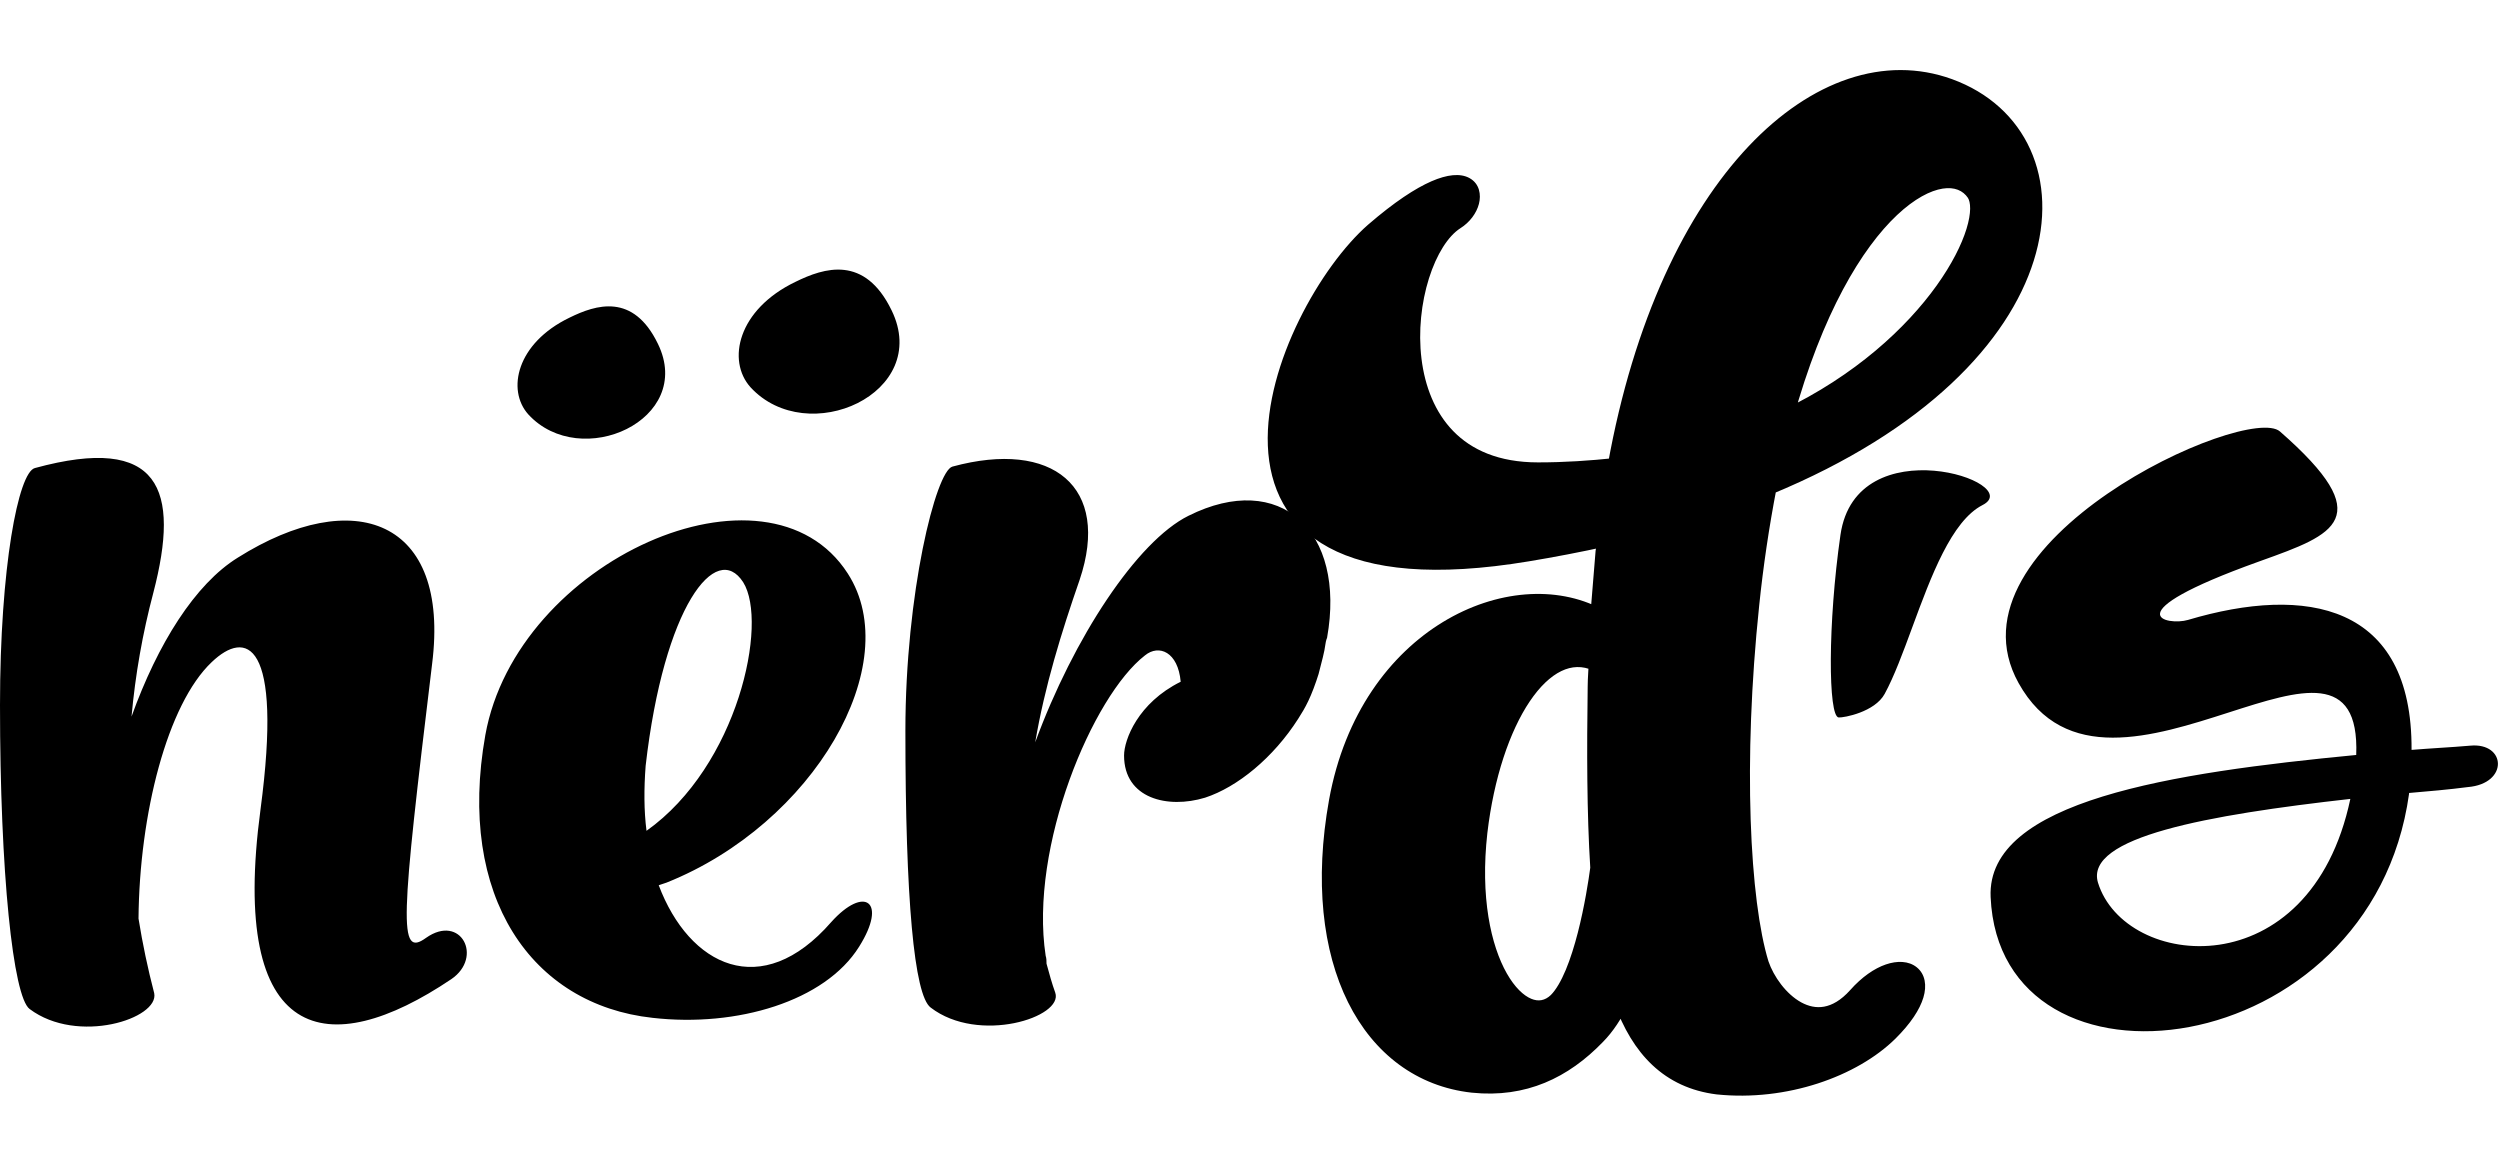 <svg width="160" height="75" viewBox="0 0 160 75" fill="none" xmlns="http://www.w3.org/2000/svg">
<path fill-rule="evenodd" clip-rule="evenodd" d="M48.031 24.783C51.682 28.757 59.647 25.158 57.062 19.861C55.336 16.305 52.75 17.13 50.904 18.041C47.208 19.82 46.509 23.088 48.031 24.783ZM42.105 22.002C44.481 26.868 37.168 30.173 33.813 26.523C32.415 24.968 33.058 21.963 36.449 20.33C38.146 19.494 40.522 18.734 42.105 22.002ZM157.936 50.374C156.715 50.533 155.442 50.642 154.221 50.747L154.179 50.751V50.807C151.764 68.171 127.991 71.038 127.4 57.406C127.131 51.239 138.993 49.456 150.798 48.318C151.007 42.911 147.233 44.123 142.648 45.596C137.829 47.144 132.115 48.979 129.19 43.717C124.171 34.692 143.822 25.779 145.918 27.615C152.271 33.177 149.4 34.206 144.727 35.882L144.539 35.95C135.049 39.36 138.748 40.057 140.028 39.676C147.597 37.423 154.394 38.636 154.34 47.993C154.955 47.942 155.557 47.903 156.154 47.863L156.154 47.863C156.807 47.821 157.452 47.778 158.097 47.722C160.403 47.507 160.564 50.157 157.936 50.374ZM150.422 51.13C141.298 52.158 133.409 53.566 134.269 56.485C135.985 62.058 147.846 63.303 150.422 51.13ZM117.79 34.23C116.975 39.88 116.996 45.881 117.678 45.918C118.012 45.937 119.982 45.572 120.617 44.411C121.226 43.293 121.794 41.754 122.388 40.141L122.388 40.141L122.388 40.141L122.388 40.141L122.388 40.141L122.388 40.141L122.388 40.141C123.586 36.891 124.895 33.34 126.883 32.324C129.725 30.873 118.795 27.279 117.79 34.23ZM28.883 62.666C20.964 68.004 14.664 66.825 16.671 51.818C18.121 40.914 15.723 40.297 13.549 42.376C10.704 45.073 8.921 52.099 8.865 58.788C9.123 60.395 9.458 61.989 9.869 63.564C10.203 65.194 4.962 66.879 1.895 64.575C0.837 63.79 0 55.865 0 45.131C0 36.307 1.171 30.236 2.23 29.956C10.259 27.765 11.542 31.304 9.813 37.937C9.125 40.534 8.659 43.185 8.418 45.861C10.091 41.197 12.489 37.376 15.221 35.688C22.637 31.024 28.826 33.215 27.655 42.489C25.648 59.069 25.481 61.316 27.265 60.024C29.496 58.45 30.945 61.262 28.883 62.666ZM41.766 65.142C47.176 65.761 52.807 64.074 54.982 60.59C56.821 57.667 55.316 56.655 53.197 59.015C48.737 64.131 44.109 61.826 42.158 56.655L42.66 56.487C52.082 52.721 57.992 42.493 54.257 36.704C49.126 28.723 33.069 35.86 31.061 47.045C29.221 57.386 34.016 64.299 41.766 65.142ZM41.377 53.172C47.232 49.013 49.183 39.852 47.566 37.267C45.838 34.57 42.492 38.784 41.321 49.013C41.21 50.474 41.21 51.878 41.377 53.172ZM77.125 51.051C79.188 50.376 81.494 48.499 83.091 45.992C83.538 45.289 83.914 44.657 84.43 43.012C84.368 43.211 84.391 43.12 84.451 42.895C84.559 42.486 84.784 41.633 84.82 41.271C84.82 41.215 84.876 40.932 84.932 40.822C86.157 33.965 81.921 30.086 76.065 33.009C72.776 34.638 68.706 40.822 66.253 47.51C66.866 43.912 67.925 40.484 69.096 37.111C71.103 31.154 67.368 28.119 60.956 29.862C59.896 30.143 57.945 37.955 57.945 46.779C57.945 57.513 58.503 63.695 59.562 64.483C62.628 66.843 68.092 65.101 67.535 63.527C67.319 62.929 67.155 62.328 66.993 61.73L66.977 61.673C66.977 61.504 66.977 61.335 66.922 61.167C65.861 54.196 69.933 44.532 73.278 41.946C74.17 41.215 75.396 41.721 75.564 43.632C72.832 44.981 71.94 47.342 71.94 48.353C71.94 51.107 74.727 51.781 77.125 51.051Z" fill="black"/>
<g filter="url(#filter0_d)">
<path fill-rule="evenodd" clip-rule="evenodd" d="M113.207 27.161C112.726 29.654 112.354 32.167 112.092 34.692C111.033 44.752 111.48 53.688 112.705 57.678C113.431 59.815 116.162 62.624 118.783 59.701C121.626 56.498 124.75 58.352 120.957 62.117C118.617 64.422 114.268 65.995 109.918 65.545C106.795 65.152 104.9 63.13 103.784 60.04C103.34 60.938 102.837 61.725 102.224 62.342C100.105 64.535 97.539 65.772 94.25 65.434C87.613 64.704 83.712 57.511 85.551 47.281C87.503 36.49 96.87 32.556 102.279 35.424C102.391 34.075 102.502 32.725 102.614 31.32C102.642 31.18 102.655 31.039 102.669 30.898C102.683 30.758 102.697 30.617 102.724 30.477C101.079 30.839 99.424 31.157 97.762 31.433C73.787 35.423 82.04 15.864 87.894 10.75C94.53 5.017 95.254 8.895 93.191 10.188C89.511 12.548 87.894 26.093 98.432 26.093C100.161 26.093 101.778 25.981 103.394 25.812C106.685 7.49 116.665 -1.391 124.75 1.532C133.726 4.792 132.779 19.067 113.207 27.161ZM102.279 51.554C102.055 48.012 102.055 44.022 102.112 39.918C102.112 39.658 102.127 39.397 102.141 39.145C102.155 38.907 102.168 38.675 102.168 38.457C98.822 36.939 95.533 42.11 94.695 49.249C93.749 57.622 97.483 62.062 99.603 60.04C101.22 58.409 102.056 53.237 102.279 51.554ZM126.365 8.389C124.581 5.747 118.058 8.951 114.267 22.721C123.802 18.167 127.593 10.299 126.365 8.389Z" fill="black"/>
<path d="M112.092 34.692L112.589 34.744L112.589 34.743L112.092 34.692ZM113.207 27.161L113.016 26.699L112.767 26.802L112.716 27.066L113.207 27.161ZM112.705 57.678L112.227 57.825L112.229 57.832L112.232 57.839L112.705 57.678ZM118.783 59.701L119.155 60.035L119.157 60.033L118.783 59.701ZM120.957 62.117L121.308 62.473L121.309 62.472L120.957 62.117ZM109.918 65.545L109.856 66.041L109.867 66.042L109.918 65.545ZM103.784 60.04L104.254 59.87L103.856 58.767L103.336 59.818L103.784 60.04ZM102.224 62.342L101.869 61.99L101.864 61.995L102.224 62.342ZM94.25 65.434L94.195 65.931L94.199 65.931L94.25 65.434ZM85.551 47.281L85.059 47.192L85.059 47.193L85.551 47.281ZM102.279 35.424L102.045 35.866L102.715 36.221L102.777 35.465L102.279 35.424ZM102.614 31.32L102.123 31.224L102.118 31.252L102.116 31.28L102.614 31.32ZM102.724 30.477L103.215 30.573L103.361 29.825L102.617 29.989L102.724 30.477ZM97.762 31.433L97.68 30.94L97.68 30.94L97.762 31.433ZM87.894 10.75L87.567 10.372L87.565 10.373L87.894 10.75ZM93.191 10.188L92.925 9.764L92.921 9.767L93.191 10.188ZM103.394 25.812L103.446 26.309L103.82 26.27L103.886 25.9L103.394 25.812ZM124.75 1.532L124.921 1.062L124.92 1.062L124.75 1.532ZM102.112 39.918L102.612 39.925V39.918H102.112ZM102.279 51.554L102.775 51.62L102.781 51.571L102.778 51.522L102.279 51.554ZM102.141 39.145L102.64 39.173L102.64 39.173L102.141 39.145ZM102.168 38.457H102.668V38.135L102.375 38.002L102.168 38.457ZM94.695 49.249L94.198 49.191L94.198 49.193L94.695 49.249ZM99.603 60.04L99.948 60.402L99.958 60.392L99.603 60.04ZM126.365 8.389L126.786 8.119L126.779 8.109L126.365 8.389ZM114.267 22.721L113.785 22.588L113.494 23.644L114.482 23.172L114.267 22.721ZM112.589 34.743C112.849 32.233 113.219 29.734 113.698 27.256L112.716 27.066C112.232 29.573 111.858 32.101 111.595 34.641L112.589 34.743ZM113.183 57.531C112.59 55.6 112.174 52.421 112.042 48.445C111.91 44.479 112.062 39.753 112.589 34.744L111.595 34.64C111.063 39.691 110.909 44.463 111.042 48.478C111.175 52.482 111.595 55.766 112.227 57.825L113.183 57.531ZM118.411 59.367C117.811 60.036 117.243 60.336 116.741 60.426C116.24 60.517 115.746 60.407 115.274 60.149C114.307 59.618 113.511 58.497 113.178 57.517L112.232 57.839C112.625 58.996 113.557 60.348 114.793 61.025C115.422 61.371 116.148 61.549 116.918 61.411C117.688 61.272 118.444 60.828 119.155 60.035L118.411 59.367ZM121.309 62.472C122.289 61.499 122.867 60.608 123.096 59.844C123.326 59.08 123.22 58.348 122.672 57.907C122.153 57.488 121.409 57.479 120.693 57.725C119.96 57.977 119.163 58.52 118.409 59.369L119.157 60.033C119.825 59.281 120.484 58.854 121.018 58.671C121.569 58.481 121.902 58.57 122.045 58.685C122.159 58.778 122.301 59.015 122.138 59.557C121.975 60.1 121.521 60.852 120.605 61.762L121.309 62.472ZM109.867 66.042C114.348 66.506 118.85 64.895 121.308 62.473L120.606 61.761C118.384 63.949 114.188 65.484 109.969 65.048L109.867 66.042ZM103.314 60.21C103.89 61.804 104.679 63.158 105.756 64.169C106.84 65.185 108.194 65.832 109.856 66.041L109.98 65.049C108.519 64.865 107.364 64.305 106.44 63.439C105.511 62.568 104.794 61.366 104.254 59.87L103.314 60.21ZM102.579 62.694C103.243 62.025 103.775 61.187 104.232 60.262L103.336 59.818C102.905 60.689 102.431 61.425 101.869 61.99L102.579 62.694ZM94.199 65.931C97.669 66.288 100.379 64.971 102.584 62.689L101.864 61.995C99.831 64.099 97.409 65.256 94.301 64.937L94.199 65.931ZM85.059 47.193C84.126 52.382 84.639 56.853 86.274 60.143C87.916 63.445 90.689 65.545 94.195 65.931L94.305 64.937C91.174 64.593 88.678 62.731 87.17 59.697C85.655 56.651 85.137 52.41 86.043 47.37L85.059 47.193ZM102.513 34.982C96.716 31.909 87.052 36.173 85.059 47.192L86.043 47.37C87.954 36.806 97.023 33.203 102.045 35.866L102.513 34.982ZM102.116 31.28C102.004 32.684 101.893 34.034 101.781 35.383L102.777 35.465C102.889 34.116 103 32.766 103.112 31.36L102.116 31.28ZM102.171 30.85C102.157 30.994 102.145 31.111 102.123 31.224L103.105 31.416C103.138 31.248 103.153 31.084 103.167 30.947L102.171 30.85ZM102.233 30.381C102.2 30.549 102.185 30.713 102.171 30.85L103.167 30.947C103.181 30.803 103.193 30.686 103.215 30.573L102.233 30.381ZM97.844 31.926C99.514 31.649 101.177 31.329 102.831 30.965L102.617 29.989C100.98 30.349 99.334 30.666 97.68 30.94L97.844 31.926ZM87.565 10.373C86.039 11.706 84.389 13.947 83.146 16.48C81.903 19.012 81.037 21.897 81.142 24.526C81.249 27.18 82.353 29.591 85.045 31.044C87.695 32.474 91.808 32.931 97.844 31.926L97.68 30.94C91.728 31.93 87.882 31.438 85.52 30.164C83.199 28.911 82.237 26.861 82.142 24.485C82.045 22.084 82.842 19.369 84.044 16.921C85.245 14.473 86.822 12.351 88.223 11.127L87.565 10.373ZM93.457 10.612C94.072 10.226 94.498 9.638 94.651 9.05C94.802 8.467 94.697 7.755 94.046 7.396C93.457 7.072 92.617 7.165 91.612 7.603C90.579 8.054 89.246 8.921 87.567 10.372L88.221 11.128C89.86 9.712 91.106 8.915 92.011 8.52C92.944 8.114 93.399 8.182 93.563 8.272C93.665 8.328 93.768 8.47 93.683 8.798C93.599 9.122 93.341 9.504 92.925 9.764L93.457 10.612ZM98.432 25.593C95.913 25.593 94.174 24.788 93.008 23.591C91.832 22.384 91.193 20.73 90.976 18.964C90.759 17.199 90.968 15.357 91.452 13.819C91.943 12.26 92.687 11.105 93.461 10.609L92.921 9.767C91.855 10.451 91.017 11.874 90.499 13.519C89.974 15.184 89.748 17.171 89.984 19.087C90.219 21.002 90.922 22.882 92.292 24.289C93.671 25.705 95.682 26.593 98.432 26.593V25.593ZM103.342 25.315C101.738 25.483 100.139 25.593 98.432 25.593V26.593C100.183 26.593 101.818 26.48 103.446 26.309L103.342 25.315ZM124.92 1.062C120.629 -0.49 115.913 1.126 111.911 5.362C107.908 9.597 104.559 16.497 102.902 25.724L103.886 25.9C105.52 16.805 108.806 10.103 112.638 6.049C116.469 1.994 120.786 0.631 124.58 2.002L124.92 1.062ZM113.398 27.623C123.264 23.543 128.54 17.863 130.161 12.683C130.973 10.091 130.867 7.619 129.941 5.568C129.014 3.513 127.283 1.92 124.921 1.062L124.579 2.002C126.705 2.774 128.221 4.187 129.03 5.979C129.84 7.774 129.957 9.989 129.207 12.384C127.705 17.181 122.722 22.685 113.016 26.699L113.398 27.623ZM101.612 39.911C101.555 44.017 101.555 48.023 101.78 51.586L102.778 51.522C102.555 48.001 102.555 44.027 102.612 39.925L101.612 39.911ZM101.642 39.116C101.628 39.367 101.612 39.641 101.612 39.918H102.612C102.612 39.674 102.626 39.428 102.64 39.173L101.642 39.116ZM101.668 38.457C101.668 38.659 101.656 38.875 101.642 39.116L102.64 39.173C102.654 38.938 102.668 38.692 102.668 38.457H101.668ZM95.192 49.307C95.605 45.788 96.619 42.795 97.906 40.886C98.549 39.931 99.239 39.28 99.924 38.949C100.591 38.627 101.268 38.598 101.961 38.912L102.375 38.002C101.395 37.557 100.406 37.605 99.489 38.049C98.59 38.483 97.778 39.287 97.076 40.327C95.673 42.409 94.623 45.571 94.198 49.191L95.192 49.307ZM99.258 59.678C98.873 60.046 98.453 60.11 98 59.922C97.509 59.719 96.945 59.196 96.434 58.296C95.42 56.508 94.727 53.419 95.192 49.305L94.198 49.193C93.717 53.452 94.418 56.769 95.564 58.789C96.134 59.794 96.842 60.525 97.617 60.846C98.432 61.184 99.273 61.045 99.948 60.402L99.258 59.678ZM101.783 51.488C101.673 52.319 101.412 54.012 100.98 55.692C100.763 56.532 100.507 57.359 100.211 58.07C99.91 58.789 99.585 59.348 99.248 59.688L99.958 60.392C100.43 59.916 100.815 59.217 101.133 58.455C101.455 57.685 101.725 56.808 101.948 55.941C102.394 54.207 102.662 52.471 102.775 51.62L101.783 51.488ZM126.779 8.109C126.207 7.262 125.258 6.915 124.178 7.083C123.122 7.248 121.932 7.901 120.726 9.037C118.308 11.314 115.694 15.652 113.785 22.588L114.749 22.854C116.631 16.02 119.174 11.871 121.411 9.764C122.533 8.708 123.546 8.194 124.332 8.071C125.095 7.952 125.631 8.195 125.951 8.669L126.779 8.109ZM114.482 23.172C119.327 20.859 122.724 17.698 124.759 14.854C125.775 13.434 126.46 12.082 126.811 10.941C126.987 10.371 127.083 9.84 127.089 9.372C127.094 8.91 127.011 8.469 126.786 8.119L125.944 8.659C126.026 8.786 126.093 9.01 126.089 9.361C126.085 9.706 126.012 10.139 125.856 10.647C125.544 11.661 124.915 12.918 123.946 14.273C122.008 16.979 118.742 20.029 114.052 22.27L114.482 23.172Z" fill="black"/>
</g>
<defs>
<filter id="filter0_d" x="77.134" y="0.484" width="57.574" height="73.638" filterUnits="userSpaceOnUse" color-interpolation-filters="sRGB">
<feFlood flood-opacity="0" result="BackgroundImageFix"/>
<feColorMatrix in="SourceAlpha" type="matrix" values="0 0 0 0 0 0 0 0 0 0 0 0 0 0 0 0 0 0 127 0"/>
<feOffset dy="4"/>
<feGaussianBlur stdDeviation="2"/>
<feColorMatrix type="matrix" values="0 0 0 0 0 0 0 0 0 0 0 0 0 0 0 0 0 0 0.25 0"/>
<feBlend mode="normal" in2="BackgroundImageFix" result="effect1_dropShadow"/>
<feBlend mode="normal" in="SourceGraphic" in2="effect1_dropShadow" result="shape"/>
</filter>
</defs>
</svg>
